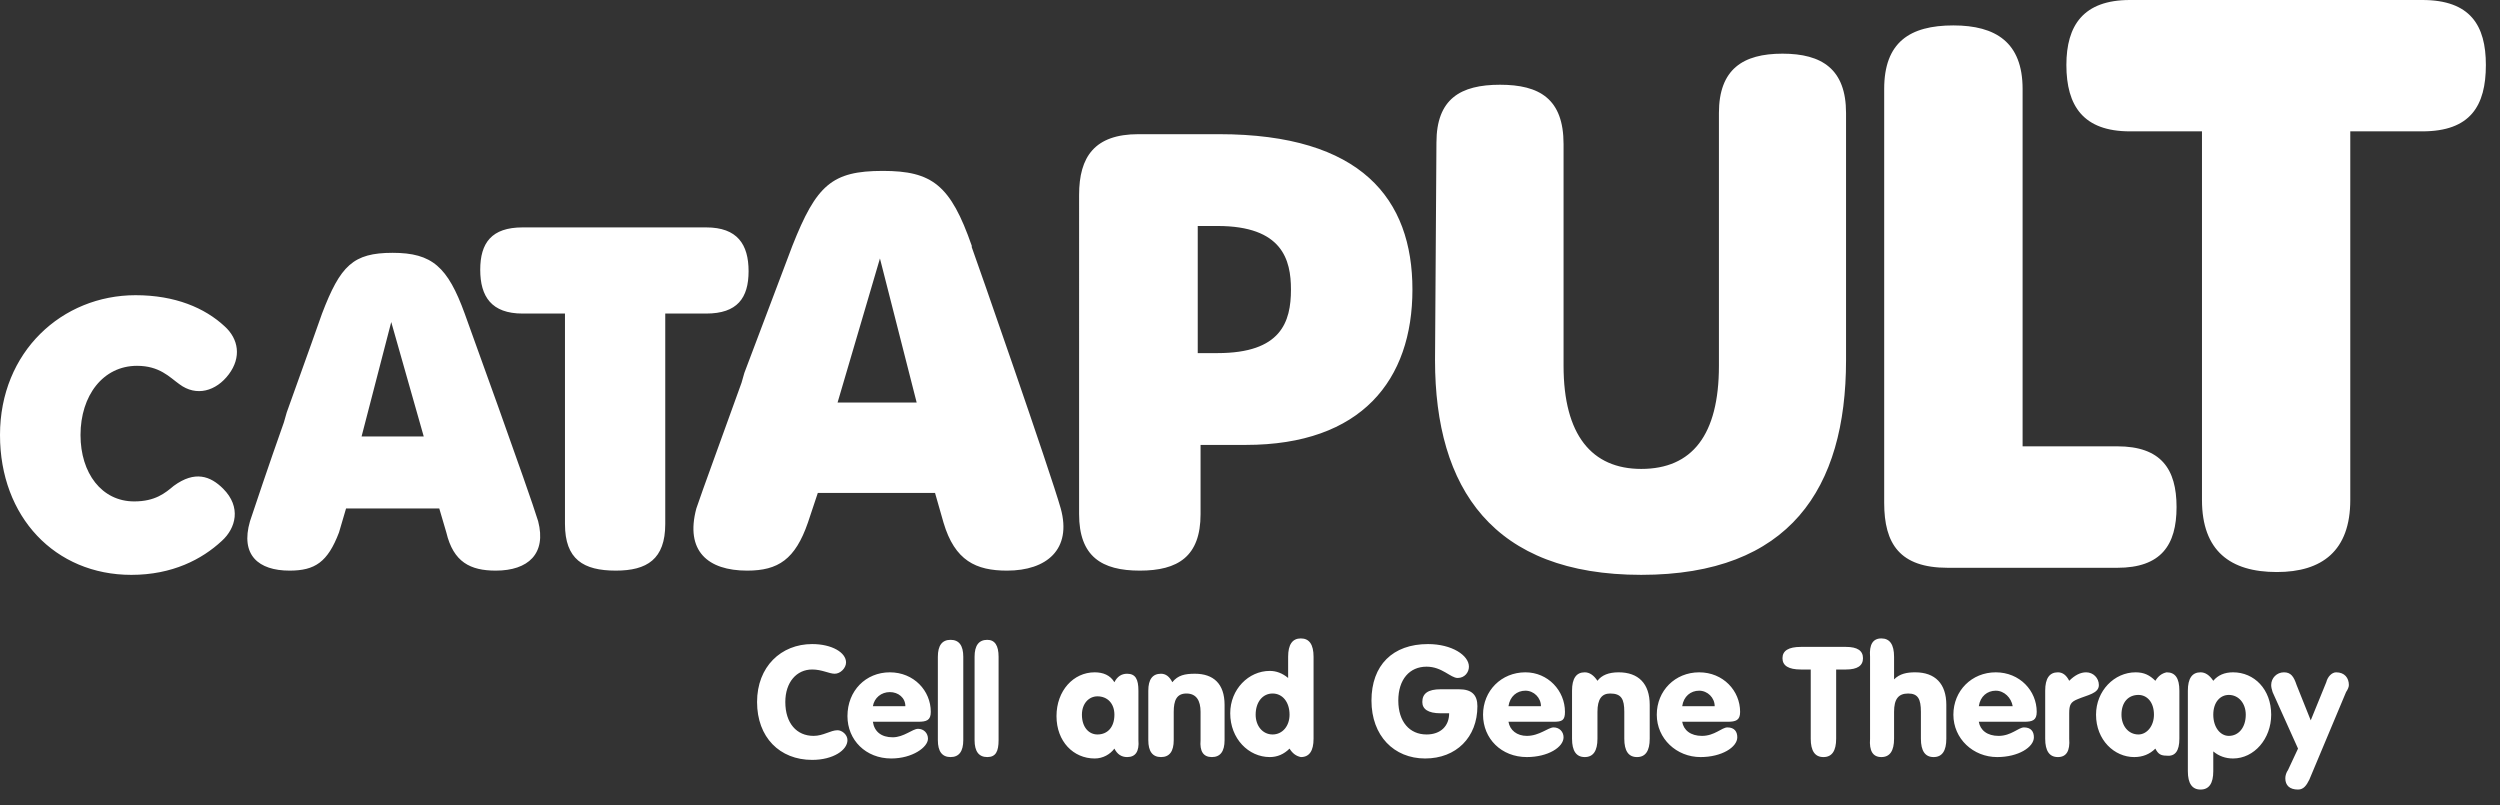 <svg version="1.2" xmlns="http://www.w3.org/2000/svg" viewBox="0 0 177 57" width="177" height="57"><rect x="0" y="0" width="177" height="57" fill="#333333" stroke="none"/><defs><clipPath clipPathUnits="userSpaceOnUse" id="cp1"><path d="m-53-1791h1400v1869h-1400z"/></clipPath></defs><style>.a{fill:#fff}</style><g clip-path="url(#cp1)"><path fill-rule="evenodd" class="a" d="m150.8 0h20.7c3.4 0 4.5 1.8 4.5 4.6 0 2.9-1.1 4.7-4.5 4.7h-5.1v26.1c0 3.6-2 5.1-5.2 5.1-3.3 0-5.3-1.5-5.3-5.1v-26.1h-5.1c-3.3 0-4.5-1.8-4.5-4.7 0-2.8 1.2-4.6 4.5-4.6zm-12.5 1.8c3 0 4.9 1.2 4.9 4.5v25.3h6.7c3.1 0 4.2 1.6 4.2 4.3 0 2.7-1.1 4.3-4.2 4.3h-12c-3.4 0-4.5-1.7-4.5-4.6v-29.3c0-3.3 1.8-4.5 4.9-4.5zm-36.6 8.3c0-3.1 1.7-4.1 4.5-4.1 2.8 0 4.5 1 4.5 4.2v15.7c0 4.9 2 7.3 5.5 7.3 3.6 0 5.5-2.4 5.5-7.3v-17.9c0-3.1 1.7-4.2 4.5-4.2 2.8 0 4.5 1.1 4.5 4.2v17.5c0 9.1-4 15.2-14.5 15.2-10.5 0-14.6-6.1-14.6-15.2 0 0 0.1-15.4 0.1-15.4zm-25.3 3.7c0-2.7 1.1-4.3 4.2-4.3h5.7c10.1 0 13.7 4.6 13.7 11 0 6.4-3.6 11-11.8 11h-3.2v4.9c0 3-1.6 4-4.3 4-2.7 0-4.3-1-4.3-4zm9.8 11.2c4.5 0 5.2-2.2 5.2-4.5 0-2.1-0.6-4.5-5.2-4.5h-1.4v9zm-23.7-12.9c3.5 0 4.8 1 6.3 5.3v0.1c0.3 0.8 5.6 16 6.3 18.5 0.8 2.9-1 4.4-3.8 4.4-2.2 0-3.7-0.7-4.5-3.4l-0.6-2.1h-8.3l-0.7 2.1c-0.9 2.6-2.1 3.4-4.3 3.4-2.8 0-4.4-1.4-3.6-4.4 0.4-1.2 1.8-5 3.2-8.9l0.2-0.7c1.7-4.5 3.4-9 3.4-9 1.7-4.3 2.8-5.3 6.4-5.3zm-34.7 5.8c2.8 0 3.9 1 5.1 4.3 0 0 4.6 12.7 5.2 14.7 0.6 2.3-0.7 3.5-3 3.5-1.8 0-3-0.6-3.5-2.7l-0.5-1.7h-6.6l-0.5 1.7c-0.8 2.1-1.7 2.7-3.5 2.7-2.2 0-3.5-1.1-2.8-3.5 0.3-0.9 1.3-3.9 2.4-7l0.2-0.7c1.3-3.6 2.5-7 2.5-7 1.3-3.4 2.2-4.3 5-4.3zm22.2-1.8c2.2 0 3 1.2 3 3.1 0 1.9-0.8 3-3 3h-2.9v14.9c0 2.5-1.3 3.3-3.5 3.3-2.3 0-3.6-0.8-3.6-3.3v-14.9h-3c-2.2 0-3-1.2-3-3.1 0-1.9 0.8-3 3-3 0 0 13 0 13 0zm-22.3 6.7l-2.1 8.1h4.4zm34.6-4.5l-3 10.2h5.6c0 0-2.6-10.2-2.6-10.2zm-52.8 17.2c1.5 0 2.2-0.6 2.8-1.1 1.5-1.1 2.6-0.7 3.5 0.2 1.3 1.3 0.9 2.8-0.1 3.7-1.4 1.3-3.5 2.4-6.4 2.4-5.4 0-9.3-4.1-9.3-9.9 0-5.9 4.4-9.9 9.6-9.9 2.8 0 4.9 0.9 6.3 2.2 1 0.9 1.2 2.2 0.3 3.4-0.9 1.2-2.3 1.6-3.5 0.7-0.7-0.5-1.4-1.3-3-1.3-2.4 0-4 2.1-4 4.9 0 2.7 1.5 4.7 3.8 4.7zm44.1 14.2c0-2.5 1.7-4.1 3.9-4.1 1.4 0 2.4 0.6 2.4 1.3 0 0.4-0.4 0.8-0.8 0.8-0.4 0-0.9-0.3-1.6-0.3-1.1 0-1.9 0.9-1.9 2.3 0 1.5 0.8 2.4 2 2.4 0.7 0 1.2-0.4 1.7-0.4 0.3 0 0.7 0.3 0.7 0.7 0 0.7-1 1.4-2.5 1.4-2.3 0-3.9-1.6-3.9-4.1zm9.6 2.5c0.8 0 1.4-0.6 1.8-0.6 0.4 0 0.7 0.3 0.7 0.7 0 0.6-1.1 1.4-2.6 1.4-1.8 0-3.1-1.3-3.1-3 0-1.8 1.3-3.1 3-3.1 1.7 0 2.9 1.3 2.9 2.8 0 0.6-0.3 0.7-0.9 0.7h-3.2c0.1 0.7 0.6 1.1 1.4 1.1zm0.9-2.2c0-0.6-0.5-1-1.1-1-0.6 0-1.1 0.4-1.2 1zm3.2-4.7q0.9 0 0.9 1.2v5.9c0 0.8-0.3 1.2-0.9 1.2q-0.9 0-0.9-1.2v-5.9q0-1.2 0.9-1.2zm2.6 0q0.8 0 0.8 1.2v5.9c0 0.8-0.2 1.2-0.8 1.2q-0.9 0-0.9-1.2v-5.9q0-1.2 0.9-1.2zm7.6 8.4c-1.5 0-2.7-1.2-2.7-3 0-1.8 1.2-3.1 2.7-3.1 0.6 0 1.1 0.2 1.4 0.7q0.3-0.6 0.9-0.6c0.6 0 0.8 0.4 0.8 1.2v3.5q0.1 1.2-0.8 1.2c-0.4 0-0.7-0.2-0.9-0.6-0.3 0.4-0.8 0.7-1.4 0.7zm0.2-1.7c0.7 0 1.2-0.5 1.2-1.4 0-0.8-0.5-1.3-1.2-1.3-0.6 0-1.1 0.5-1.1 1.3 0 0.9 0.5 1.4 1.1 1.4zm3.6-3.1q0-1.2 0.9-1.2 0.5 0 0.8 0.6c0.4-0.5 0.9-0.6 1.6-0.6 1.3 0 2.1 0.7 2.1 2.2v2.5q0 1.2-0.9 1.2-0.9 0-0.8-1.2v-2c0-0.8-0.3-1.3-1-1.3-0.7 0-0.9 0.5-0.9 1.3v2q0 1.2-0.9 1.2-0.9 0-0.9-1.2zm8.6 4.7c-1.5 0-2.8-1.3-2.8-3.1 0-1.7 1.3-3 2.8-3q0.7 0 1.3 0.5v-1.5q0-1.3 0.9-1.3 0.9 0 0.9 1.3v5.8q0 1.3-0.9 1.3-0.5-0.1-0.8-0.6-0.6 0.6-1.4 0.6zm0.2-1.6c0.7 0 1.2-0.6 1.2-1.4 0-0.9-0.5-1.5-1.2-1.5-0.7 0-1.2 0.6-1.2 1.5 0 0.8 0.5 1.4 1.2 1.4zm11.9-1.5c-0.9 0-1.3-0.3-1.3-0.8 0-0.6 0.4-0.9 1.3-0.9h1.3c0.9 0 1.3 0.4 1.3 1.2 0 2.2-1.5 3.7-3.7 3.7-2.2 0-3.8-1.6-3.8-4.1 0-2.5 1.5-4 4-4 1.7 0 2.9 0.8 2.9 1.6 0 0.4-0.3 0.8-0.8 0.8-0.5 0-1.1-0.8-2.2-0.8-1.2 0-2 0.9-2 2.4 0 1.5 0.8 2.4 2 2.4 1 0 1.6-0.6 1.6-1.5 0 0-0.6 0-0.6 0zm6.1 1.6c0.9 0 1.5-0.6 1.9-0.6 0.4 0 0.7 0.3 0.7 0.7 0 0.7-1.1 1.4-2.6 1.4-1.8 0-3.1-1.3-3.1-3 0-1.7 1.3-3 3-3 1.6 0 2.8 1.3 2.8 2.8 0 0.6-0.2 0.7-0.8 0.7h-3.2c0.1 0.6 0.6 1 1.3 1zm1-2.1c0-0.6-0.5-1.1-1.1-1.1-0.6 0-1.1 0.4-1.2 1.1zm2.2-1.1q0-1.3 0.9-1.3 0.5 0 0.9 0.6c0.3-0.4 0.8-0.6 1.5-0.6 1.4 0 2.2 0.8 2.2 2.3v2.4q0 1.3-0.9 1.3-0.9 0-0.9-1.3v-1.9c0-0.9-0.2-1.3-1-1.3-0.6 0-0.9 0.4-0.9 1.3v1.9q0 1.3-0.9 1.3-0.9 0-0.9-1.3c0 0 0-3.4 0-3.4zm9.2 3.2c0.9 0 1.4-0.6 1.8-0.6 0.5 0 0.7 0.3 0.7 0.7 0 0.7-1.1 1.4-2.6 1.4-1.7 0-3.1-1.3-3.1-3 0-1.7 1.3-3 3-3 1.7 0 2.9 1.3 2.9 2.8 0 0.6-0.3 0.7-0.9 0.7h-3.2c0.1 0.6 0.6 1 1.4 1zm0.9-2.1c0-0.6-0.5-1.1-1.1-1.1-0.6 0-1.1 0.4-1.2 1.1zm6.1-2.6q-1.3 0-1.3-0.8 0-0.8 1.3-0.8h3.2q1.2 0 1.2 0.8 0 0.8-1.2 0.8h-0.7v4.9q0 1.3-0.9 1.3-0.9 0-0.9-1.3v-4.9zm8.1 0.2c1.4 0 2.2 0.8 2.2 2.3v2.4q0 1.3-0.9 1.3-0.9 0-0.9-1.3v-1.9c0-0.9-0.2-1.3-0.9-1.3-0.7 0-1 0.4-1 1.3v1.9q0 1.3-0.9 1.3-0.9 0-0.8-1.3v-5.8q-0.1-1.3 0.8-1.3 0.9 0 0.9 1.3v1.6c0.4-0.4 0.9-0.5 1.5-0.5zm5.9 4.5c0.9 0 1.4-0.6 1.8-0.6 0.5 0 0.7 0.3 0.7 0.7 0 0.7-1.1 1.4-2.6 1.4-1.7 0-3.1-1.3-3.1-3 0-1.7 1.3-3 3-3 1.7 0 2.9 1.3 2.9 2.8 0 0.6-0.3 0.7-0.9 0.7h-3.2c0.1 0.6 0.6 1 1.4 1zm1-2.1c-0.1-0.6-0.6-1.1-1.2-1.1-0.6 0-1.1 0.4-1.2 1.1zm8.7-2.4c0.6 0 1 0.2 1.4 0.6q0.3-0.5 0.8-0.6c0.6 0 0.9 0.4 0.9 1.3v3.4q0 1.3-0.9 1.2c-0.4 0-0.6-0.1-0.8-0.5-0.4 0.4-0.9 0.6-1.5 0.6-1.4 0-2.7-1.2-2.7-3 0-1.7 1.3-3 2.8-3zm-3.5 0c0.5 0 0.9 0.4 0.9 0.9 0 0.6-0.8 0.7-1.5 1-0.5 0.2-0.6 0.4-0.6 1v1.8q0.1 1.3-0.8 1.3-0.9 0-0.9-1.3v-3.4q0-1.3 0.9-1.3 0.5 0 0.8 0.6 0.6-0.6 1.2-0.6zm3.7 1.6c-0.7 0-1.2 0.5-1.2 1.4 0 0.8 0.5 1.4 1.2 1.4 0.6 0 1.1-0.6 1.1-1.4 0-0.9-0.5-1.4-1.1-1.4zm4.4 6.7q-0.9 0-0.9-1.3v-5.7q0-1.3 0.9-1.3 0.5 0 0.9 0.6 0.5-0.6 1.4-0.6c1.5 0 2.7 1.2 2.7 3 0 1.7-1.2 3.1-2.7 3.1q-0.8 0-1.4-0.5v1.4q0 1.3-0.9 1.3zm2-3.8c0.7 0 1.2-0.6 1.2-1.5 0-0.8-0.5-1.4-1.2-1.4-0.6 0-1.1 0.5-1.1 1.4 0 0.9 0.5 1.5 1.1 1.5zm7.6-4.5c0.6 0 0.9 0.4 0.9 0.9q0 0.2-0.2 0.5l-2.6 6.2c-0.2 0.4-0.4 0.7-0.8 0.7-0.6 0-0.9-0.3-0.9-0.8q0-0.3 0.2-0.6l0.7-1.5-1.8-4q-0.1-0.3-0.1-0.5c0-0.5 0.4-0.9 0.9-0.9 0.5 0 0.7 0.3 0.9 0.9l1 2.5 1.1-2.7c0.1-0.4 0.4-0.7 0.7-0.7z"/></g></svg>